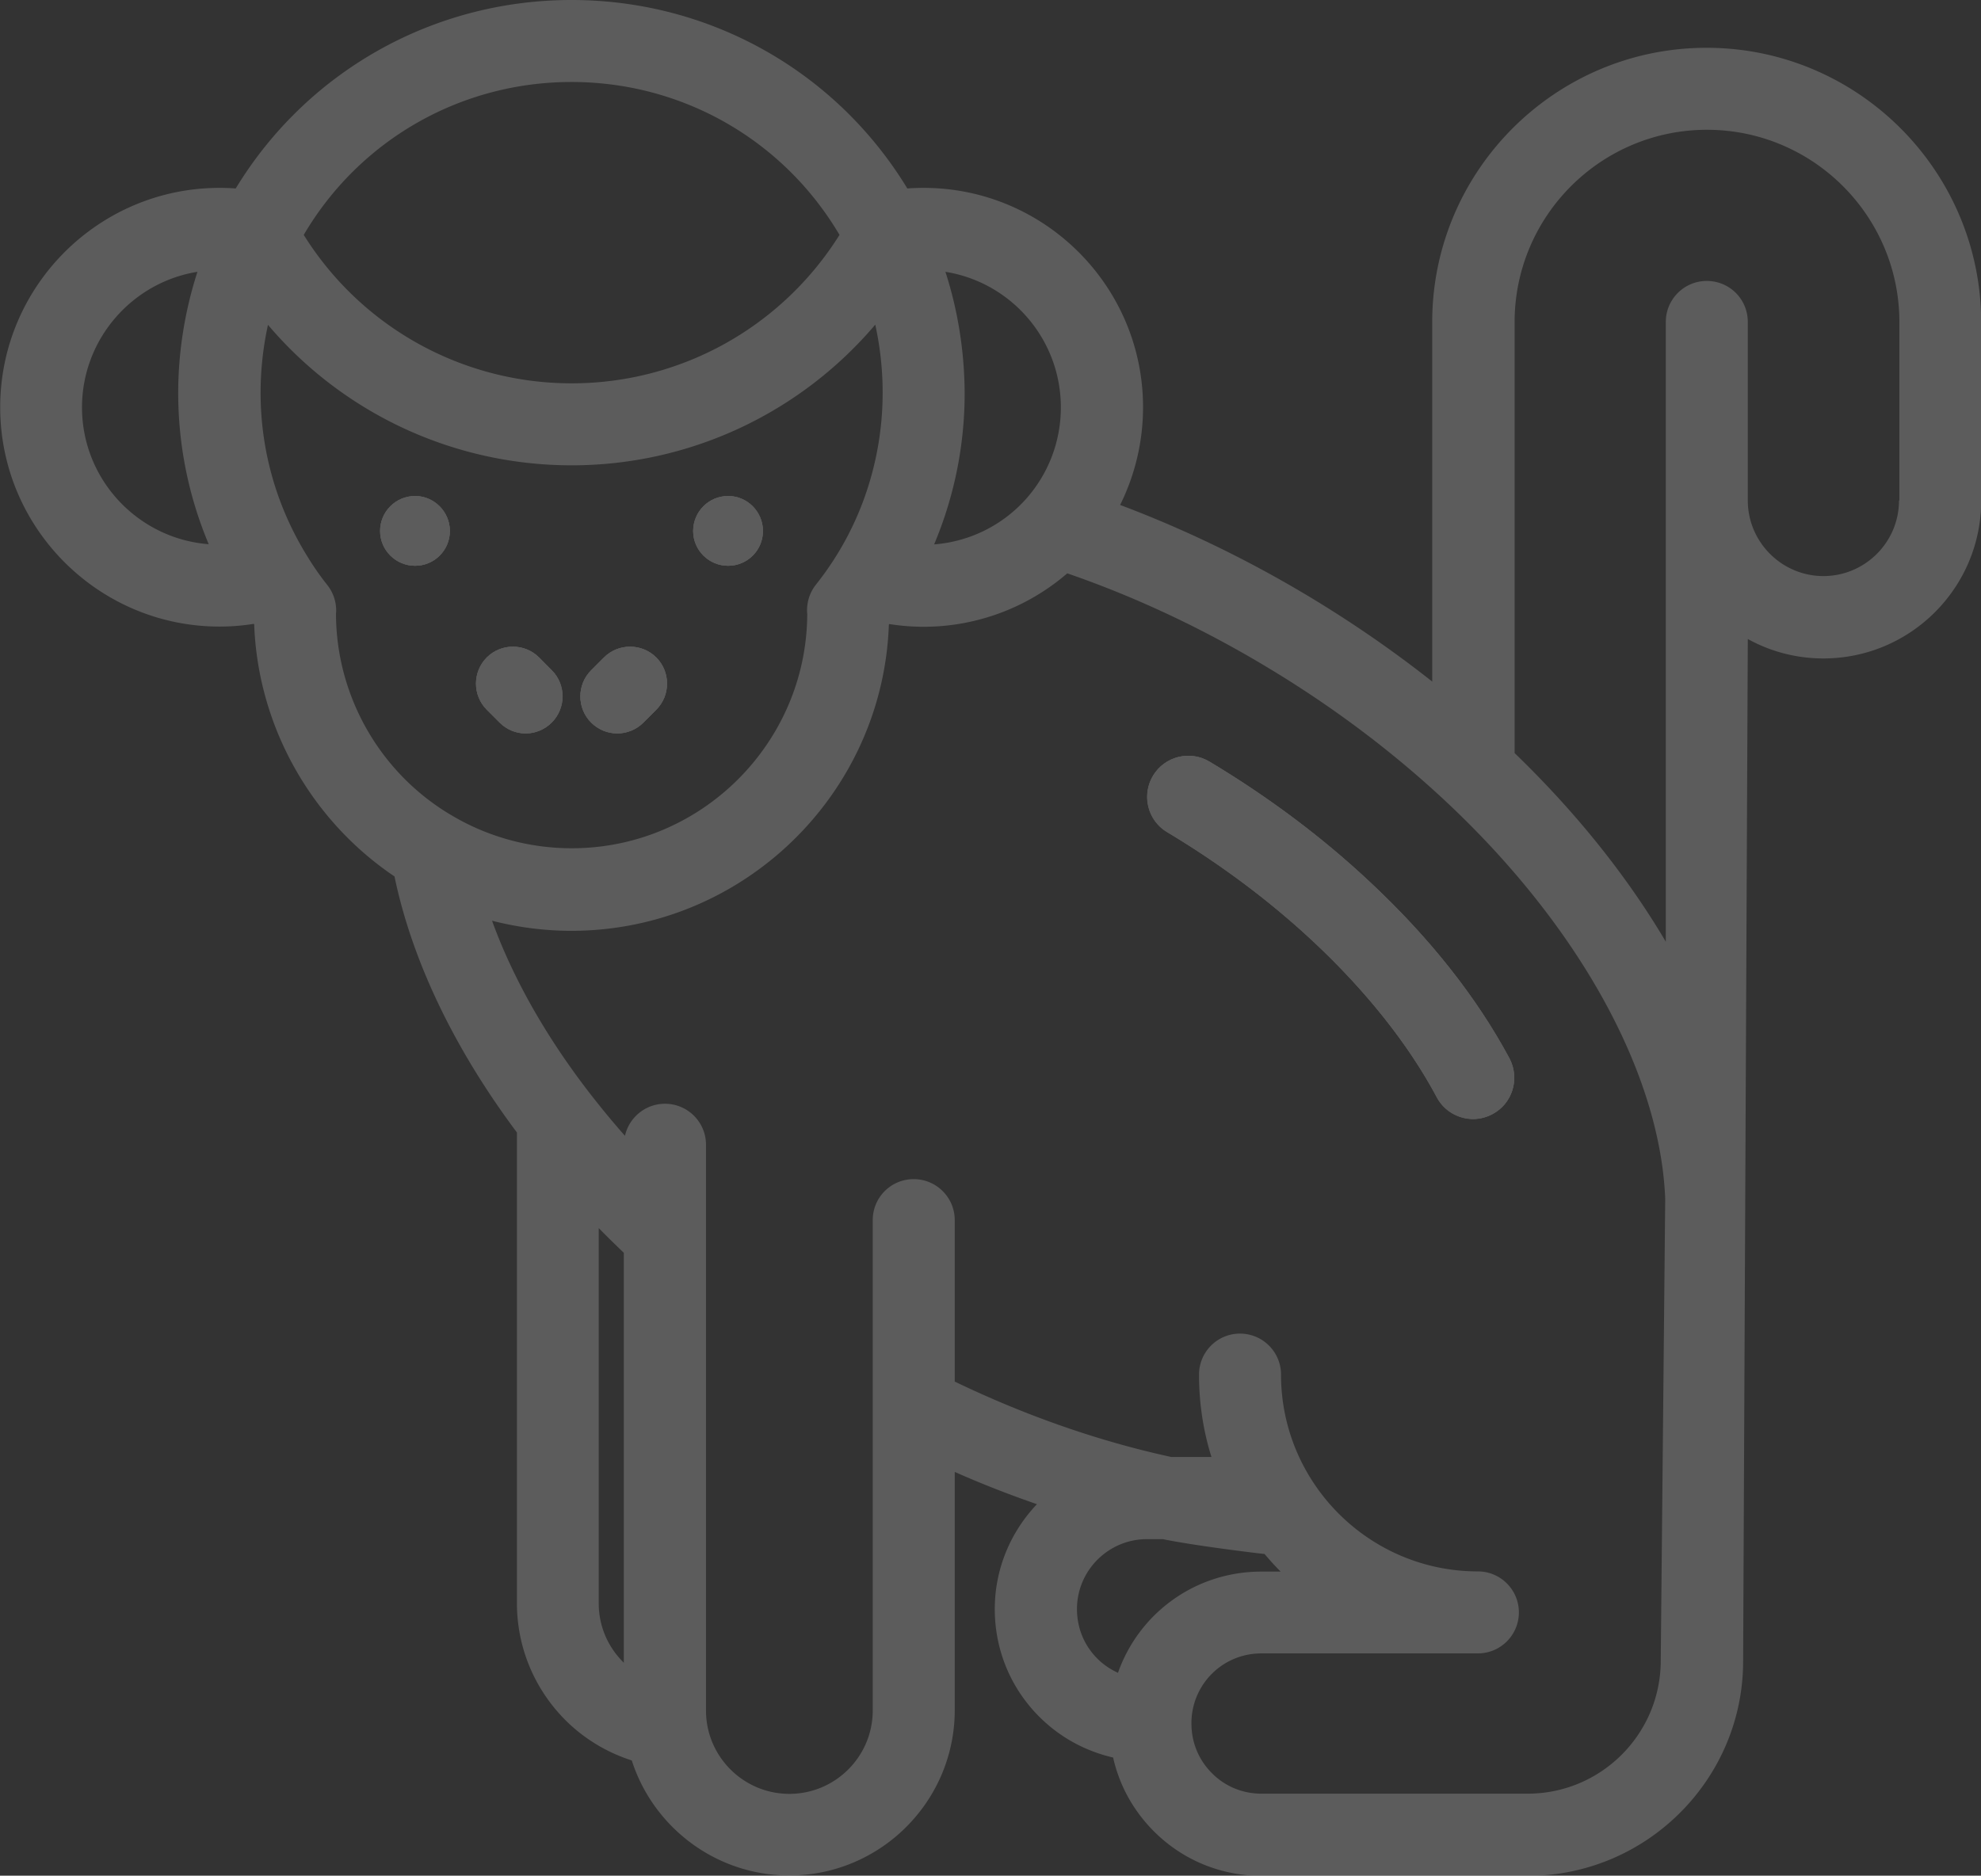 <svg id="Layer_1" xmlns="http://www.w3.org/2000/svg" width="1019.4" height="965.4" viewBox="-556.4 -326 1019.4 965.4"><rect x="-556.4" y="-326" width="1019.4" height="965.4" fill="#333333" stroke="none"/><style>.st0{opacity:.2}.st1{fill:#fff}</style><g class="st0"><path id="SVGCleanerId_0" class="st1" d="M-324.9-52.7c0 9.9-8 17.9-17.9 17.9-9.9 0-18-8-18-17.9 0-9.9 8-18 18-18 9.8 0 17.9 8.1 17.9 18z"/><path class="st1" d="M-272.5 19c7.4 7.4 7.4 19.5 0 26.9-3.7 3.7-8.6 5.6-13.4 5.6-4.9 0-9.7-1.9-13.4-5.6l-6.6-6.6c-7.4-7.4-7.4-19.5 0-26.9 7.4-7.4 19.5-7.4 26.9 0l6.5 6.6zM-252.2 45.9c-7.4-7.4-7.4-19.5 0-26.9l6.6-6.6c7.4-7.4 19.5-7.4 26.9 0 7.4 7.4 7.4 19.5 0 26.9l-6.6 6.6c-3.7 3.7-8.6 5.6-13.5 5.6-4.8-.1-9.7-1.9-13.4-5.6zM-199.7-52.7c0-9.9 8-18 18-18 9.9 0 17.9 8 17.9 18 0 9.9-8 17.9-17.9 17.9-10 0-18-8-18-17.9z"/><path class="st1" d="M220.3 218.9c-16.8-31.5-41-62.2-72-91-24.4-22.9-52.1-43.7-82.4-61.8-10-6-23-2.7-29 7.2-6 10-2.8 23 7.2 29 27.7 16.6 53.1 35.6 75.3 56.4 27.1 25.3 49.1 53 63.5 80.1 3.8 7.1 11.1 11.2 18.7 11.2 3.4 0 6.8-.8 9.9-2.5 10.4-5.5 14.3-18.3 8.8-28.6zm0 0c-16.8-31.5-41-62.2-72-91-24.4-22.9-52.1-43.7-82.4-61.8-10-6-23-2.7-29 7.2-6 10-2.8 23 7.2 29 27.7 16.6 53.1 35.6 75.3 56.4 27.1 25.3 49.1 53 63.5 80.1 3.8 7.1 11.1 11.2 18.7 11.2 3.4 0 6.8-.8 9.9-2.5 10.4-5.5 14.3-18.3 8.8-28.6zm0 0c-16.8-31.5-41-62.2-72-91-24.4-22.9-52.1-43.7-82.4-61.8-10-6-23-2.7-29 7.2-6 10-2.8 23 7.2 29 27.7 16.6 53.1 35.6 75.3 56.4 27.1 25.3 49.1 53 63.5 80.1 3.8 7.1 11.1 11.2 18.7 11.2 3.4 0 6.8-.8 9.9-2.5 10.4-5.5 14.3-18.3 8.8-28.6zm0 0c-16.8-31.5-41-62.2-72-91-24.4-22.9-52.1-43.7-82.4-61.8-10-6-23-2.7-29 7.2-6 10-2.8 23 7.2 29 27.7 16.6 53.1 35.6 75.3 56.4 27.1 25.3 49.1 53 63.5 80.1 3.8 7.1 11.1 11.2 18.7 11.2 3.4 0 6.8-.8 9.9-2.5 10.4-5.5 14.3-18.3 8.8-28.6zm101.5-520.3c-77.9 0-141.2 63.4-141.2 141.2v185C160.6 9 139.3-5.7 117-19.1 85.5-38 53-53.7 20-66.1c7.7-15.5 11.8-32.7 11.8-50.3 0-62.3-50.7-112.9-112.9-112.9-2.9 0-5.6.1-8.4.3-36.6-60.2-101.5-97-172.8-97-71.3 0-136.2 36.8-172.8 97-2.7-.2-5.5-.3-8.3-.3-62.3 0-112.9 50.7-112.9 112.9 0 62.3 50.7 112.9 112.9 112.9 6 0 11.9-.5 17.6-1.4.1.1.1.2.2.3 1.9 52.1 29 100.6 72.2 129.7 9 43.3 30.7 88.6 63 131.8v242.2c0 22.7 8.9 44.1 24.9 60.2 9.6 9.6 21.4 16.7 34.2 20.8 11 34.3 43.2 59.2 81.1 59.2 46.9 0 85.1-38.2 85.1-85.1V431.6c14 6.2 28.1 11.7 42.3 16.6-13.4 14.1-21.7 33.1-21.7 54s8.1 40.6 22.9 55.4c10.6 10.6 23.7 17.7 38 21 3.2 14.3 10.4 27.4 21 38 14.8 14.8 34.5 22.9 55.4 22.9h137c61.1 0 110.8-49.7 110.8-110.5L343 2.9c11.6 6.4 24.8 10 38.9 10 44.8 0 81.2-36.4 81.2-81.2v-91.8c-.1-78-63.5-141.3-141.3-141.3zm-836 185.1c0-35.1 25.8-64.4 59.4-69.8-6.5 20.1-9.9 41.3-9.9 62.4 0 26.9 5.4 53.3 15.7 77.8-36.4-2.8-65.2-33.3-65.2-70.4zm444.3-69.8c33.7 5.4 59.4 34.6 59.4 69.8 0 17.5-6.4 34.2-18 47.2a70.695 70.695 0 0 1-47.2 23.3c2.8-6.7 5.3-13.6 7.4-20.7 5.5-18.5 8.3-37.7 8.3-57.1-.1-21.3-3.4-42.4-9.9-62.5zm-192.4-97.7c57.1 0 109.1 29.9 137.9 78.7-29.7 47.4-81.5 76.4-137.8 76.4-56.4 0-108.3-29-137.9-76.4 28.6-48.7 80.6-78.7 137.8-78.7zM-383.5-10c0-.6.1-1.1.1-1.7 0-4.8-1.6-9.4-4.5-13.1-3.8-4.8-7.3-9.8-10.5-15.1-15.6-25.2-23.9-54.2-23.9-83.9 0-11.9 1.3-23.6 3.8-35 38.5 45.4 95.3 72.3 156.3 72.3 60.9 0 117.7-27 156.2-72.4 2.5 11.4 3.8 23.1 3.8 35 0 15.4-2.2 30.6-6.5 45.2-5.7 19.5-15.1 37.6-27.9 53.7-2.9 3.7-4.5 8.3-4.5 13.1 0 .6 0 1.2.1 1.9-.3 66.5-54.6 120.6-121.2 120.6-21.7 0-42.9-5.8-61.4-16.7-36.9-21.5-59.8-61.3-59.9-103.9zm148.1 539.8l-.3-.3c-8.1-8.1-12.6-18.8-12.6-30.3V306.1c4.2 4.3 8.5 8.5 12.9 12.7v211zM18.9 535c-3.9-1.8-7.5-4.2-10.6-7.3-6.8-6.8-10.5-15.8-10.5-25.5 0-19.9 16.2-36 36-36H42c16.9 3.5 51.4 7.6 52 7.6h.3c2.6 3.1 5.4 6.2 8.3 9.1h-9.9c-34.2 0-63.1 21.6-73.8 52.1zm279.3-6.3c0 37.8-30.7 68.5-68.5 68.5h-137c-9.6 0-18.7-3.7-25.5-10.6-6.8-6.8-10.5-15.8-10.5-25.5v-1.2c.6-19.5 16.4-34.9 36-34.9h111.4c11.7 0 21.1-9.5 21.1-21.1 0-11.7-9.5-21.1-21.1-21.1-55.9 0-101.3-45.5-101.3-101.3 0-11.7-9.5-21.1-21.1-21.1-11.7 0-21.1 9.5-21.1 21.1 0 14.8 2.2 29 6.4 42.4H46.3c-36.9-8-74.6-21.1-111.4-38.8V302c0-11.7-9.5-21.1-21.1-21.1-11.7 0-21.1 9.4-21.1 21.1v252.4c0 23.6-19.2 42.9-42.9 42.9-23.6 0-42.9-19.2-42.9-42.9V263.2c0-11.7-9.5-21.1-21.1-21.1-10.1 0-18.5 7.1-20.6 16.5-6.3-7.1-12.2-14.3-17.8-21.5-22.8-29.4-39.9-59.7-50.6-89.2 13.3 3.4 27 5.2 40.9 5.2C-174.2 153-102.1 82.9-99-4.5c.1-.1.1-.2.2-.3 5.7.9 11.6 1.4 17.7 1.4 27.3 0 53.5-9.9 73.9-27.5C27.6-18.9 62-2.8 95.3 17.2c33.7 20.2 64.6 43.4 92 69 68.8 64.3 110.6 140.2 113.2 204.8l-2.3 237.7zM420.8-68.4c0 21.5-17.5 38.9-38.9 38.9S343-47 343-68.4v-91.9c0-11.7-9.4-21.1-21.1-21.1-11.7 0-21.1 9.5-21.1 21.1v319c-19.7-33.4-45.9-66.3-77.8-97.1v-221.8c0-54.6 44.4-99 99-99s99 44.4 99 99v91.8zM148.3 127.8C123.9 105 96.2 84.2 65.9 66.1c-10-6-23-2.7-29 7.2-6 10-2.8 23 7.2 29 27.7 16.6 53.1 35.6 75.3 56.4 27.1 25.3 49.1 53 63.5 80.1 3.8 7.1 11.1 11.2 18.7 11.2 3.4 0 6.8-.8 9.9-2.5 10.3-5.5 14.2-18.3 8.7-28.6-16.7-31.6-40.9-62.2-71.9-91.1zm72 91.1c-16.8-31.5-41-62.2-72-91-24.4-22.9-52.1-43.7-82.4-61.8-10-6-23-2.7-29 7.2-6 10-2.8 23 7.2 29 27.7 16.6 53.1 35.6 75.3 56.4 27.1 25.3 49.1 53 63.5 80.1 3.8 7.1 11.1 11.2 18.7 11.2 3.4 0 6.8-.8 9.9-2.5 10.4-5.5 14.3-18.3 8.8-28.6zm0 0c-16.8-31.5-41-62.2-72-91-24.4-22.9-52.1-43.7-82.4-61.8-10-6-23-2.7-29 7.2-6 10-2.8 23 7.2 29 27.7 16.6 53.1 35.6 75.3 56.4 27.1 25.3 49.1 53 63.5 80.1 3.8 7.1 11.1 11.2 18.7 11.2 3.4 0 6.8-.8 9.9-2.5 10.4-5.5 14.3-18.3 8.8-28.6z"/><path id="SVGCleanerId_0_1_" class="st1" d="M-324.9-52.7c0 9.9-8 17.9-17.9 17.9-9.9 0-18-8-18-17.9 0-9.9 8-18 18-18 9.8 0 17.9 8.1 17.9 18z"/><path class="st1" d="M-272.5 19c7.4 7.4 7.4 19.5 0 26.9-3.7 3.7-8.6 5.6-13.4 5.6-4.9 0-9.7-1.9-13.4-5.6l-6.6-6.6c-7.4-7.4-7.4-19.5 0-26.9 7.4-7.4 19.5-7.4 26.9 0l6.5 6.6zM-218.7 12.4c7.4 7.4 7.4 19.5 0 26.9l-6.6 6.6c-3.7 3.7-8.6 5.6-13.5 5.6s-9.7-1.9-13.4-5.6c-7.4-7.4-7.4-19.5 0-26.9l6.6-6.6c7.4-7.4 19.4-7.4 26.9 0z"/><path id="SVGCleanerId_1" class="st1" d="M-163.8-52.7c0 9.9-8 17.9-17.9 17.9-9.9 0-18-8-18-17.9 0-9.9 8-18 18-18 9.8 0 17.9 8.1 17.9 18z"/><path id="SVGCleanerId_2" class="st1" d="M211.6 247.4c-3.2 1.7-6.6 2.5-9.9 2.5-7.5 0-14.9-4.1-18.7-11.2-14.4-27-36.4-54.7-63.5-80.1-22.3-20.8-47.6-39.8-75.3-56.4-10-6-13.2-19-7.2-29 6-10 19-13.2 29-7.2 30.2 18.1 58 38.9 82.4 61.8 30.9 28.9 55.1 59.5 72 91 5.4 10.4 1.5 23.2-8.8 28.6z"/><path id="SVGCleanerId_0_2_" class="st1" d="M-324.9-52.7c0 9.9-8 17.9-17.9 17.9-9.9 0-18-8-18-17.9 0-9.9 8-18 18-18 9.8 0 17.9 8.1 17.9 18z"/><path id="SVGCleanerId_1_1_" class="st1" d="M-163.8-52.7c0 9.9-8 17.9-17.9 17.9-9.9 0-18-8-18-17.9 0-9.9 8-18 18-18 9.8 0 17.9 8.1 17.9 18z"/><path class="st1" d="M-272.5 45.9c-3.7 3.7-8.6 5.6-13.4 5.6-4.9 0-9.7-1.9-13.4-5.6l-6.6-6.6c-7.4-7.4-7.4-19.5 0-26.9 7.4-7.4 19.5-7.4 26.9 0l6.6 6.6c7.4 7.4 7.4 19.4-.1 26.9zM-218.7 39.3l-6.6 6.6c-3.7 3.7-8.6 5.6-13.5 5.6s-9.7-1.9-13.4-5.6c-7.4-7.4-7.4-19.5 0-26.9l6.6-6.6c7.4-7.4 19.5-7.4 26.9 0 7.4 7.4 7.4 19.5 0 26.9z"/><path id="SVGCleanerId_2_1_" class="st1" d="M211.6 247.4c-3.2 1.7-6.6 2.5-9.9 2.5-7.5 0-14.9-4.1-18.7-11.2-14.4-27-36.4-54.7-63.5-80.1-22.3-20.8-47.6-39.8-75.3-56.4-10-6-13.2-19-7.2-29 6-10 19-13.2 29-7.2 30.2 18.1 58 38.9 82.4 61.8 30.9 28.9 55.1 59.5 72 91 5.4 10.4 1.5 23.2-8.8 28.6z"/></g></svg>